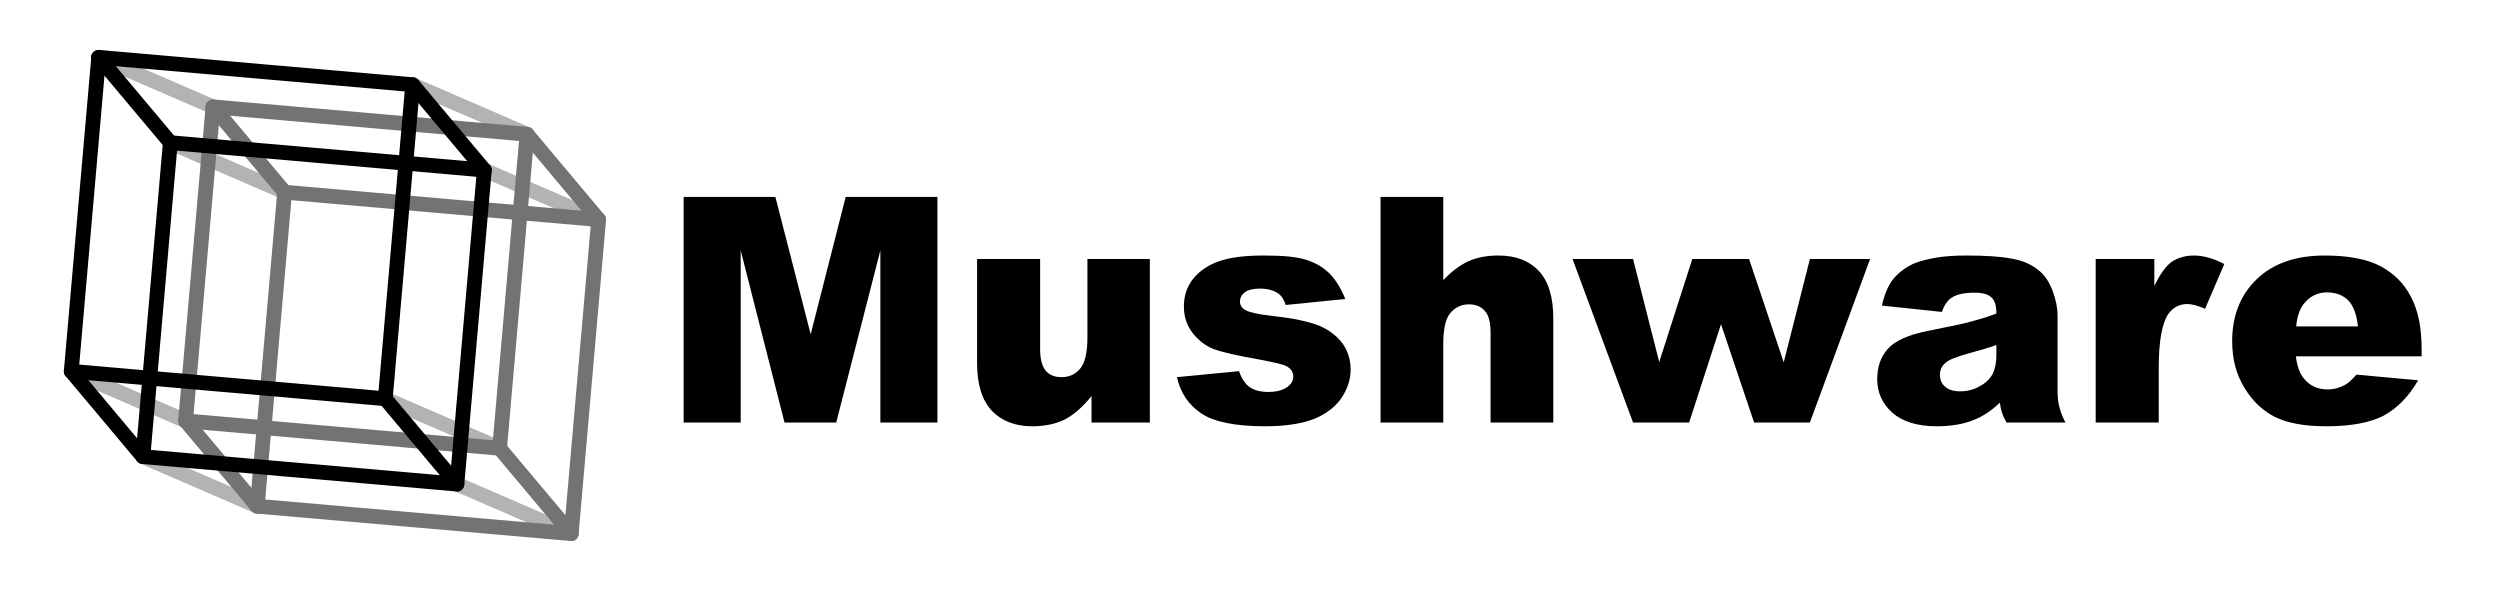 <?xml version="1.0" encoding="UTF-8" standalone="no"?>
<!DOCTYPE svg PUBLIC "-//W3C//DTD SVG 1.1//EN" "http://www.w3.org/Graphics/SVG/1.1/DTD/svg11.dtd">
<svg width="100%" height="100%" viewBox="0 0 2030 483" version="1.1" xmlns="http://www.w3.org/2000/svg" xmlns:xlink="http://www.w3.org/1999/xlink" xml:space="preserve" xmlns:serif="http://www.serif.com/" style="fill-rule:evenodd;clip-rule:evenodd;stroke-linecap:round;stroke-linejoin:round;stroke-miterlimit:1.5;">
    <g transform="matrix(1.168,0,0,0.801,-319.368,51.319)">
        <g transform="matrix(219.156,0,0,319.411,733.146,364.242)">
            <path d="M0.071,-0.716L0.362,-0.716L0.474,-0.28L0.585,-0.716L0.876,-0.716L0.876,0L0.695,0L0.695,-0.546L0.555,0L0.391,0L0.252,-0.546L0.252,0L0.071,0L0.071,-0.716Z" style="fill-rule:nonzero;"/>
        </g>
        <g transform="matrix(219.156,0,0,319.411,939.996,364.242)">
            <path d="M0.606,0L0.421,0L0.421,-0.084C0.393,-0.049 0.365,-0.025 0.337,-0.01C0.309,0.004 0.274,0.012 0.233,0.012C0.179,0.012 0.136,-0.005 0.105,-0.037C0.074,-0.07 0.058,-0.12 0.058,-0.188L0.058,-0.519L0.258,-0.519L0.258,-0.233C0.258,-0.201 0.264,-0.178 0.276,-0.164C0.288,-0.15 0.305,-0.144 0.327,-0.144C0.35,-0.144 0.37,-0.153 0.385,-0.171C0.4,-0.189 0.408,-0.222 0.408,-0.269L0.408,-0.519L0.606,-0.519L0.606,0Z" style="fill-rule:nonzero;"/>
        </g>
        <g transform="matrix(219.156,0,0,319.411,1086.17,364.242)">
            <path d="M0.025,-0.144L0.222,-0.163C0.23,-0.139 0.242,-0.122 0.256,-0.112C0.271,-0.102 0.291,-0.097 0.315,-0.097C0.342,-0.097 0.362,-0.103 0.377,-0.114C0.388,-0.123 0.394,-0.133 0.394,-0.146C0.394,-0.16 0.387,-0.171 0.372,-0.179C0.361,-0.185 0.332,-0.191 0.286,-0.2C0.217,-0.212 0.169,-0.223 0.142,-0.233C0.115,-0.243 0.093,-0.261 0.074,-0.285C0.056,-0.309 0.047,-0.337 0.047,-0.368C0.047,-0.402 0.057,-0.432 0.077,-0.457C0.097,-0.481 0.124,-0.5 0.159,-0.512C0.194,-0.524 0.24,-0.53 0.299,-0.53C0.361,-0.53 0.406,-0.526 0.436,-0.516C0.465,-0.507 0.49,-0.492 0.51,-0.472C0.529,-0.452 0.546,-0.425 0.559,-0.392L0.37,-0.373C0.365,-0.39 0.357,-0.402 0.346,-0.41C0.33,-0.42 0.311,-0.425 0.289,-0.425C0.267,-0.425 0.25,-0.421 0.24,-0.413C0.23,-0.405 0.225,-0.396 0.225,-0.384C0.225,-0.372 0.231,-0.362 0.244,-0.356C0.257,-0.349 0.285,-0.343 0.329,-0.338C0.395,-0.331 0.444,-0.32 0.477,-0.307C0.509,-0.293 0.533,-0.274 0.551,-0.25C0.568,-0.225 0.576,-0.198 0.576,-0.168C0.576,-0.138 0.567,-0.109 0.549,-0.081C0.531,-0.053 0.503,-0.03 0.464,-0.013C0.425,0.003 0.372,0.012 0.305,0.012C0.21,0.012 0.142,-0.002 0.102,-0.029C0.062,-0.056 0.036,-0.094 0.025,-0.144Z" style="fill-rule:nonzero;"/>
        </g>
        <g transform="matrix(219.156,0,0,319.411,1220.04,364.242)">
            <path d="M0.06,-0.716L0.259,-0.716L0.259,-0.452C0.286,-0.48 0.313,-0.5 0.339,-0.512C0.366,-0.524 0.398,-0.53 0.434,-0.53C0.488,-0.53 0.531,-0.514 0.562,-0.481C0.593,-0.448 0.608,-0.398 0.608,-0.33L0.608,0L0.409,0L0.409,-0.285C0.409,-0.318 0.403,-0.341 0.391,-0.354C0.379,-0.368 0.362,-0.375 0.34,-0.375C0.316,-0.375 0.296,-0.365 0.281,-0.347C0.266,-0.329 0.259,-0.296 0.259,-0.249L0.259,0L0.06,0L0.06,-0.716Z" style="fill-rule:nonzero;"/>
        </g>
        <g transform="matrix(219.156,0,0,319.411,1366.22,364.242)">
            <path d="M0.002,-0.519L0.194,-0.519L0.277,-0.192L0.382,-0.519L0.562,-0.519L0.672,-0.191L0.755,-0.519L0.946,-0.519L0.755,0L0.578,0L0.473,-0.312L0.372,0L0.194,0L0.002,-0.519Z" style="fill-rule:nonzero;"/>
        </g>
        <g transform="matrix(219.156,0,0,319.411,1570.6,364.242)">
            <path d="M0.241,-0.351L0.051,-0.371C0.058,-0.404 0.069,-0.43 0.082,-0.449C0.096,-0.468 0.115,-0.485 0.141,-0.499C0.159,-0.509 0.184,-0.516 0.216,-0.522C0.248,-0.528 0.282,-0.53 0.319,-0.53C0.379,-0.53 0.427,-0.527 0.463,-0.52C0.499,-0.514 0.529,-0.5 0.553,-0.479C0.57,-0.464 0.583,-0.443 0.593,-0.416C0.603,-0.389 0.608,-0.364 0.608,-0.339L0.608,-0.11C0.608,-0.086 0.609,-0.067 0.613,-0.053C0.616,-0.039 0.622,-0.021 0.633,0L0.446,0C0.439,-0.013 0.434,-0.024 0.432,-0.031C0.429,-0.038 0.427,-0.049 0.425,-0.063C0.399,-0.038 0.373,-0.021 0.347,-0.01C0.312,0.005 0.271,0.012 0.225,0.012C0.163,0.012 0.116,-0.003 0.084,-0.031C0.052,-0.06 0.036,-0.095 0.036,-0.137C0.036,-0.177 0.047,-0.209 0.07,-0.234C0.093,-0.26 0.136,-0.279 0.198,-0.291C0.273,-0.306 0.321,-0.316 0.343,-0.323C0.365,-0.329 0.389,-0.336 0.414,-0.346C0.414,-0.371 0.409,-0.388 0.398,-0.397C0.388,-0.407 0.371,-0.412 0.345,-0.412C0.313,-0.412 0.288,-0.407 0.272,-0.396C0.259,-0.388 0.249,-0.373 0.241,-0.351ZM0.414,-0.246C0.386,-0.236 0.358,-0.228 0.328,-0.22C0.288,-0.209 0.262,-0.199 0.251,-0.188C0.24,-0.178 0.235,-0.166 0.235,-0.152C0.235,-0.136 0.24,-0.123 0.251,-0.114C0.262,-0.104 0.278,-0.099 0.299,-0.099C0.321,-0.099 0.342,-0.104 0.361,-0.115C0.38,-0.125 0.394,-0.139 0.402,-0.154C0.41,-0.17 0.414,-0.19 0.414,-0.214L0.414,-0.246Z" style="fill-rule:nonzero;"/>
        </g>
        <g transform="matrix(219.156,0,0,319.411,1716.78,364.242)">
            <path d="M0.062,-0.519L0.248,-0.519L0.248,-0.434C0.266,-0.47 0.284,-0.496 0.303,-0.51C0.323,-0.523 0.346,-0.53 0.374,-0.53C0.403,-0.53 0.435,-0.521 0.47,-0.503L0.409,-0.361C0.385,-0.371 0.367,-0.376 0.353,-0.376C0.327,-0.376 0.307,-0.365 0.292,-0.344C0.272,-0.313 0.262,-0.257 0.262,-0.174L0.262,0L0.062,0L0.062,-0.519Z" style="fill-rule:nonzero;"/>
        </g>
        <g transform="matrix(219.156,0,0,319.411,1817.58,364.242)">
            <path d="M0.636,-0.21L0.237,-0.21C0.241,-0.178 0.25,-0.154 0.263,-0.139C0.282,-0.116 0.307,-0.105 0.338,-0.105C0.358,-0.105 0.376,-0.11 0.394,-0.12C0.405,-0.126 0.416,-0.137 0.429,-0.152L0.625,-0.134C0.595,-0.082 0.558,-0.045 0.516,-0.022C0.474,0 0.413,0.012 0.334,0.012C0.265,0.012 0.211,0.002 0.172,-0.017C0.132,-0.037 0.1,-0.067 0.074,-0.11C0.048,-0.152 0.035,-0.201 0.035,-0.258C0.035,-0.339 0.061,-0.405 0.113,-0.455C0.165,-0.505 0.237,-0.53 0.328,-0.53C0.402,-0.53 0.461,-0.519 0.504,-0.497C0.547,-0.474 0.58,-0.442 0.602,-0.399C0.625,-0.356 0.636,-0.301 0.636,-0.232L0.636,-0.21ZM0.434,-0.305C0.43,-0.344 0.419,-0.371 0.403,-0.388C0.386,-0.404 0.364,-0.413 0.336,-0.413C0.305,-0.413 0.28,-0.4 0.261,-0.375C0.249,-0.359 0.241,-0.336 0.238,-0.305L0.434,-0.305Z" style="fill-rule:nonzero;"/>
        </g>
    </g>
    <g transform="matrix(0.996,0.087,-0.087,0.996,21.952,-22.793)">
        <path d="M64,64L160,96" style="fill:none;stroke:rgb(179,179,179);stroke-width:12px;"/>
        <path d="M128,128L224,160" style="fill:none;stroke:rgb(179,179,179);stroke-width:12px;"/>
        <path d="M64,320L160,352" style="fill:none;stroke:rgb(179,179,179);stroke-width:12px;"/>
        <path d="M128,384L224,416" style="fill:none;stroke:rgb(179,179,179);stroke-width:12px;"/>
        <path d="M384,384L480,416" style="fill:none;stroke:rgb(179,179,179);stroke-width:12px;"/>
        <path d="M320,320L416,352" style="fill:none;stroke:rgb(179,179,179);stroke-width:12px;"/>
        <path d="M320,64L416,96" style="fill:none;stroke:rgb(179,179,179);stroke-width:12px;"/>
        <path d="M384,128C384,128 480.345,160.019 480,160" style="fill:none;stroke:rgb(179,179,179);stroke-width:12px;"/>
        <g transform="matrix(1,0,0,1,96,32)">
            <g transform="matrix(1,0,0,1,0,-32)">
                <rect x="64" y="96" width="256" height="256" style="fill:rgb(235,235,235);fill-opacity:0;stroke:rgb(115,115,115);stroke-width:12px;"/>
            </g>
            <g transform="matrix(1,0,0,1,64,32)">
                <rect x="64" y="96" width="256" height="256" style="fill:rgb(235,235,235);fill-opacity:0;stroke:rgb(115,115,115);stroke-width:12px;"/>
            </g>
            <g transform="matrix(1.067,0,0,1,-8.533,0)">
                <path d="M68,64L128,128" style="fill:none;stroke:rgb(115,115,115);stroke-width:11.61px;"/>
            </g>
            <path d="M128,384L64,320" style="fill:none;stroke:rgb(115,115,115);stroke-width:12px;"/>
            <path d="M320,64L384,128" style="fill:none;stroke:rgb(115,115,115);stroke-width:12px;"/>
            <path d="M320,320L384,384" style="fill:none;stroke:rgb(115,115,115);stroke-width:12px;"/>
        </g>
        <g>
            <g transform="matrix(1,0,0,1,0,-32)">
                <rect x="64" y="96" width="256" height="256" style="fill:rgb(235,235,235);fill-opacity:0;stroke:black;stroke-width:12px;"/>
            </g>
            <g transform="matrix(1,0,0,1,64,32)">
                <rect x="64" y="96" width="256" height="256" style="fill:rgb(235,235,235);fill-opacity:0;stroke:black;stroke-width:12px;"/>
            </g>
            <g transform="matrix(1.067,0,0,1,-8.533,0)">
                <path d="M68,64L128,128" style="fill:none;stroke:black;stroke-width:11.61px;"/>
            </g>
            <path d="M128,384L64,320" style="fill:none;stroke:black;stroke-width:12px;"/>
            <path d="M320,64L384,128" style="fill:none;stroke:black;stroke-width:12px;"/>
            <path d="M320,320L384,384" style="fill:none;stroke:black;stroke-width:12px;"/>
        </g>
    </g>
</svg>
